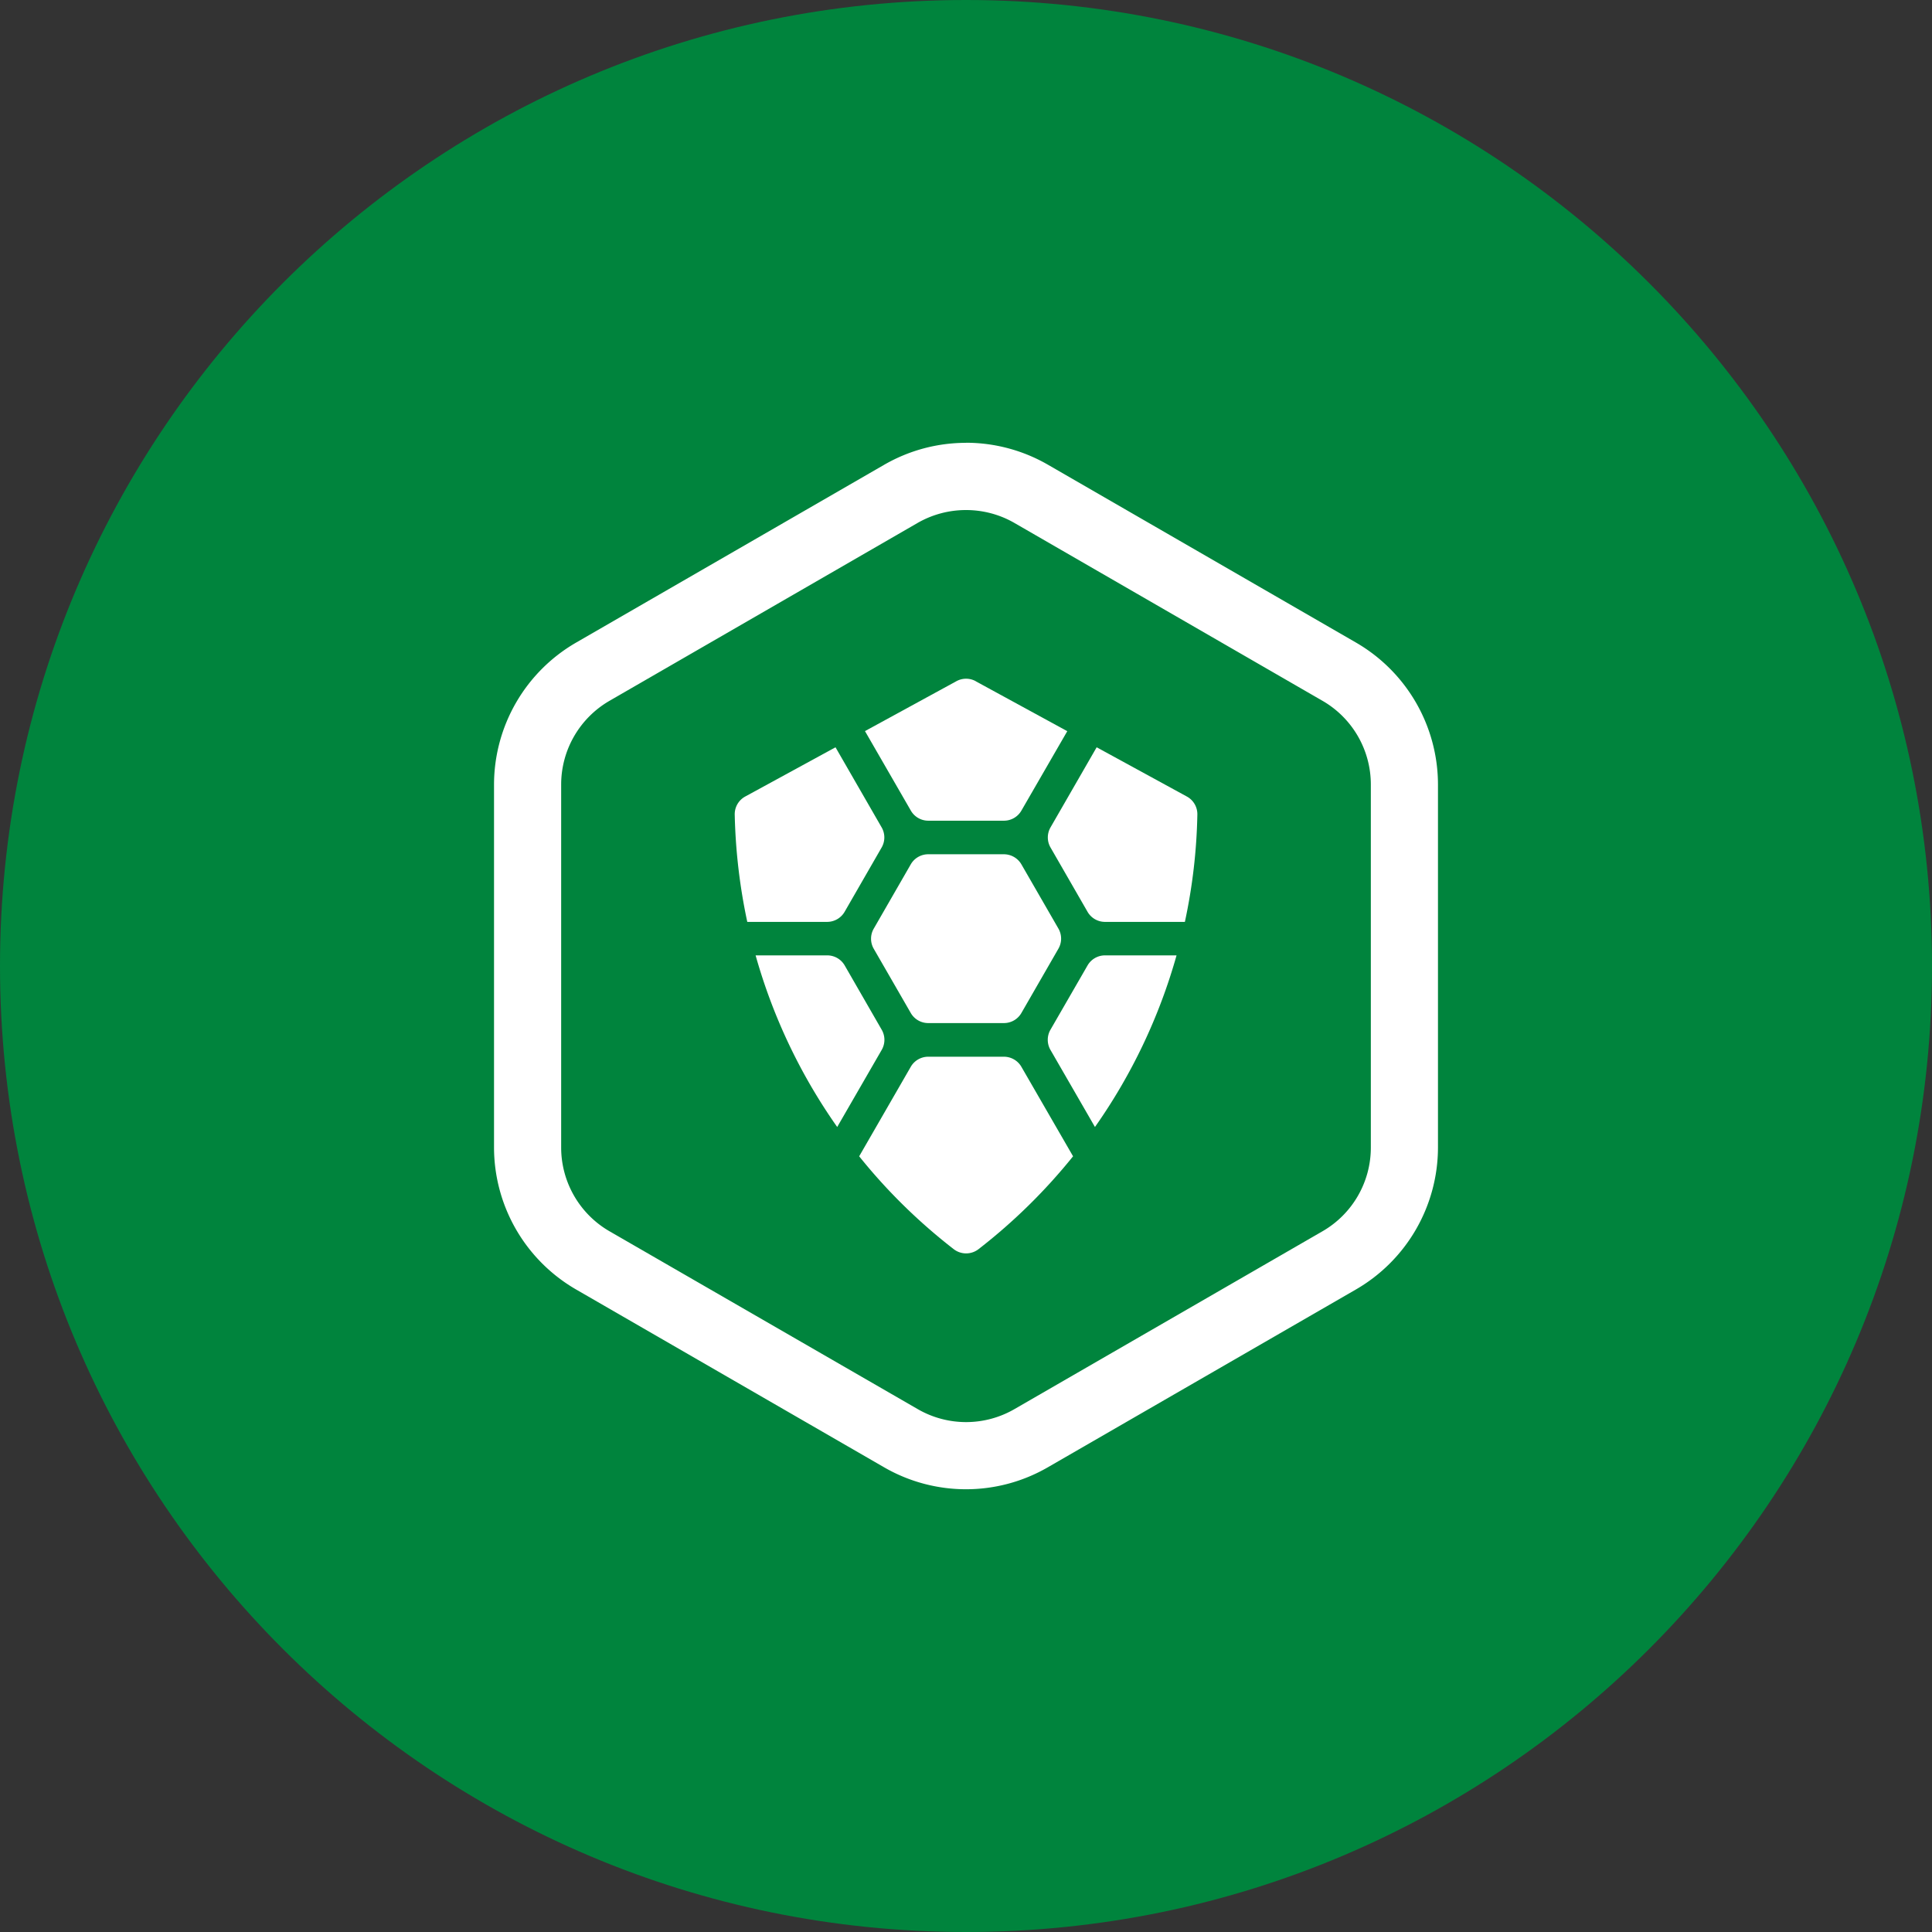 <svg xmlns="http://www.w3.org/2000/svg" fill="none" viewBox="0 0 24 24"><rect x="0" y="0" width="24" height="24" fill="#333333" stroke="none"/><g clip-path="url(#a)"><path fill="#00843D" d="M12 24c6.627 0 12-5.373 12-12S18.627 0 12 0 0 5.373 0 12s5.373 12 12 12Z"/><path fill="#fff" d="M12.001 6.336c.21 0 .418.055.6.16l3.828 2.21a1.2 1.2 0 0 1 .6 1.04v4.51a1.2 1.2 0 0 1-.6 1.039l-3.828 2.21a1.2 1.2 0 0 1-1.2 0l-3.83-2.21a1.202 1.202 0 0 1-.6-1.04V9.746c0-.429.229-.825.6-1.04l3.828-2.21c.183-.105.39-.16.6-.16h.002Zm0-.835c-.358 0-.708.094-1.018.273l-3.829 2.21a2.04 2.04 0 0 0-1.017 1.762v4.509a2.04 2.04 0 0 0 1.017 1.762l3.828 2.21c.63.364 1.406.364 2.035 0l3.829-2.21a2.04 2.04 0 0 0 1.017-1.762v-4.51a2.04 2.04 0 0 0-1.017-1.762l-3.828-2.21A2.037 2.037 0 0 0 12 5.5v.001Z"/><path fill="#fff" d="M11.531 12.709a.25.25 0 0 1-.217-.125l-.46-.798a.25.25 0 0 1 0-.25l.46-.799a.25.25 0 0 1 .217-.125h.94a.252.252 0 0 1 .217.125l.46.798a.25.25 0 0 1 0 .25l-.46.799a.25.25 0 0 1-.217.125h-.94Zm-1.256-1.257a.251.251 0 0 0 .217-.125l.46-.799a.25.25 0 0 0 0-.25l-.573-.995-1.122.612a.25.25 0 0 0-.13.225c.01.448.062.894.156 1.332h.992Zm3.452 0a.25.25 0 0 1-.217-.125l-.46-.799a.25.25 0 0 1 0-.25l.573-.995 1.121.612a.25.25 0 0 1 .13.225 6.94 6.94 0 0 1-.155 1.332h-.992Zm-1.606-2.99a.25.25 0 0 0-.24 0l-1.136.62.57.988a.25.25 0 0 0 .216.125h.94a.25.25 0 0 0 .217-.125l.57-.987-1.137-.62ZM9.387 11.87A6.988 6.988 0 0 0 10.4 14l.553-.958a.25.25 0 0 0 0-.25l-.46-.799a.25.25 0 0 0-.217-.125h-.89Zm5.228 0A6.992 6.992 0 0 1 13.602 14l-.553-.958a.251.251 0 0 1 0-.25l.461-.799a.25.25 0 0 1 .217-.125h.888Zm-3.084 1.257a.25.25 0 0 0-.217.125l-.641 1.112c.345.43.74.817 1.175 1.154a.252.252 0 0 0 .307 0c.435-.337.83-.725 1.175-1.154l-.642-1.112a.251.251 0 0 0-.216-.125h-.941Z"/></g><defs><clipPath id="a"><path fill="#fff" d="M0 0h24v24H0z"/></clipPath></defs></svg>
